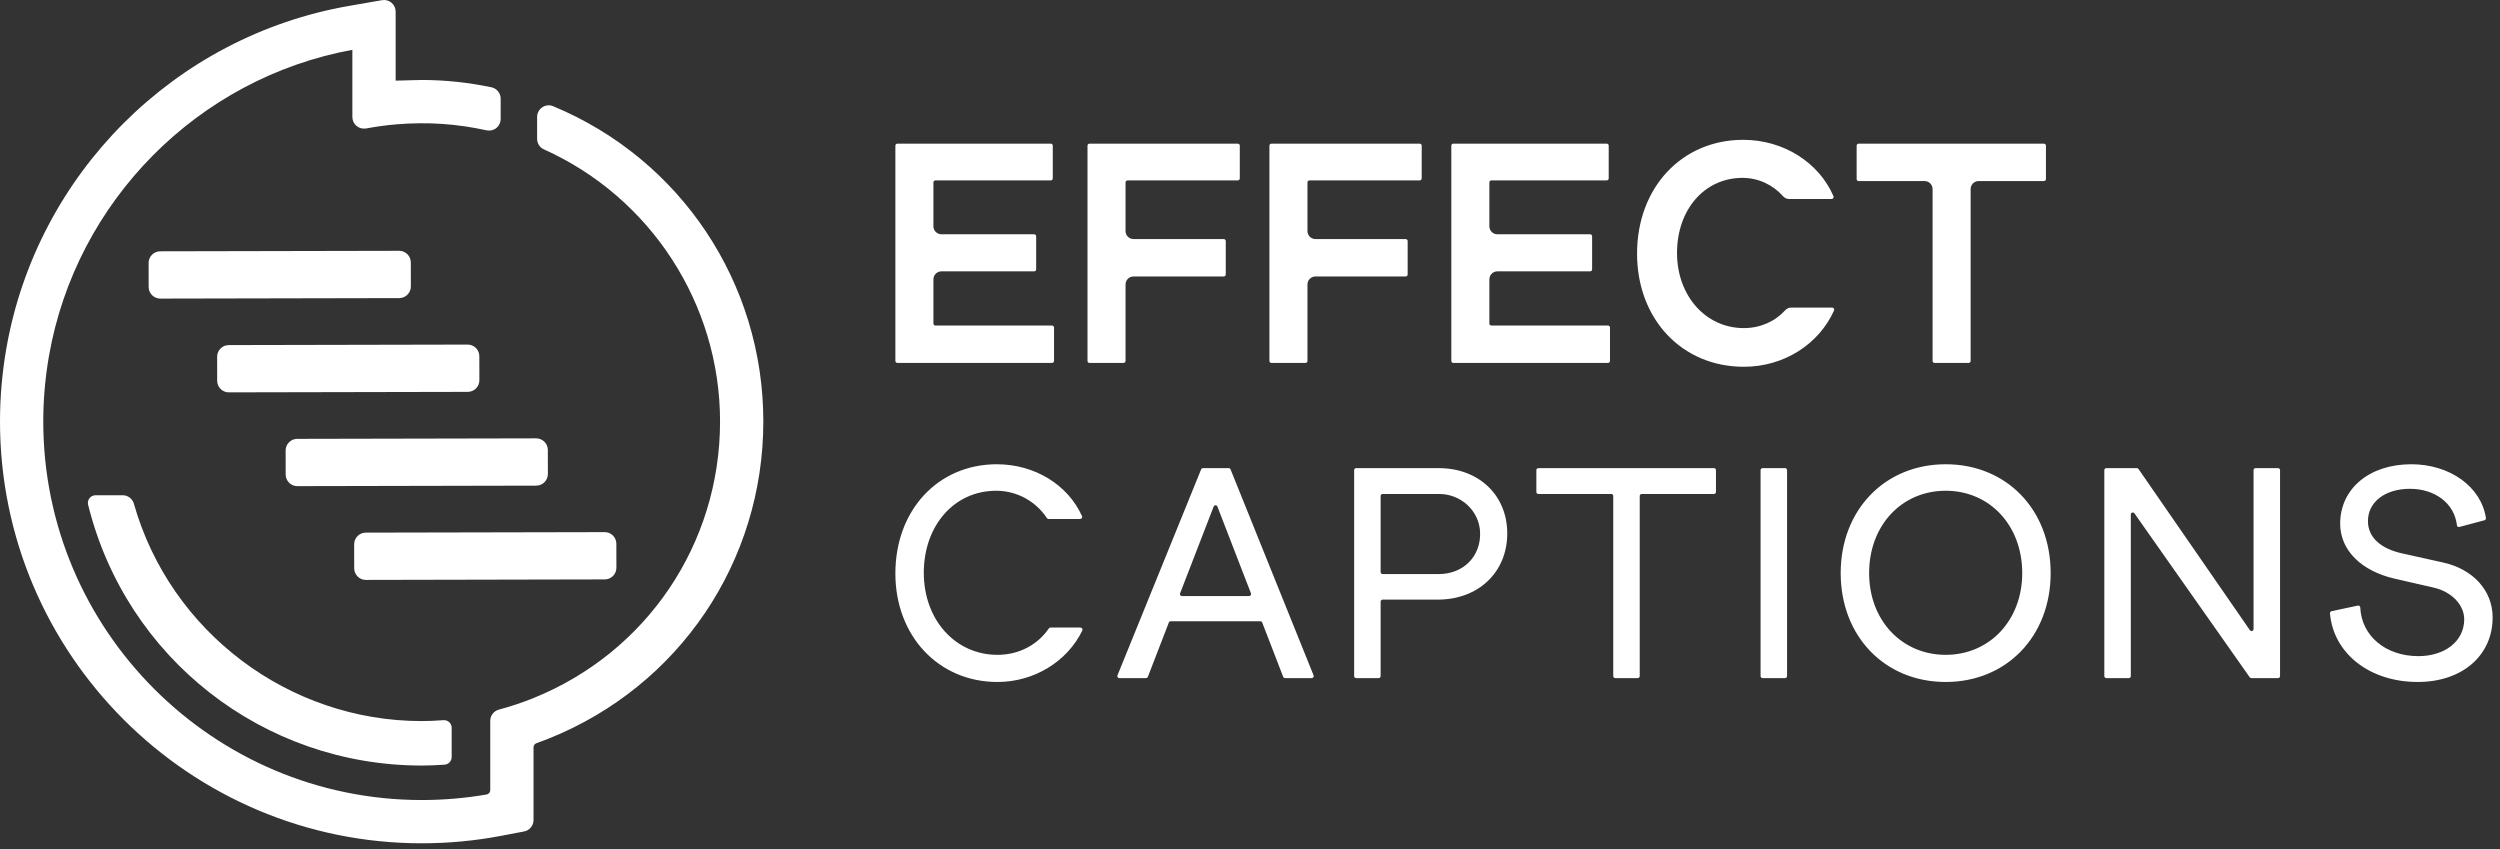 <?xml version="1.0" encoding="UTF-8"?>
<svg width="312px" height="106px" viewBox="0 0 312 106" version="1.1" xmlns="http://www.w3.org/2000/svg" xmlns:xlink="http://www.w3.org/1999/xlink">
    <rect x="0" y="0" width="312" height="106" fill="#333333" stroke="none"/>
    <!-- Generator: Sketch 59 (86127) - https://sketch.com -->
    <title>Effect Captions-logo-white</title>
    <desc>Created with Sketch.</desc>
    <g id="LOGOS" stroke="none" stroke-width="1" fill="none" fill-rule="evenodd">
        <g id="Effect-Captions-logo-white" fill="#FFFFFF">
            <path d="M242.82,57.939 C250.399,57.939 255.922,63.583 255.922,71.525 C255.922,79.426 250.399,85.11 242.82,85.11 C235.241,85.11 229.718,79.426 229.718,71.525 C229.718,63.623 235.241,57.939 242.82,57.939 Z M300.922,57.939 C305.747,57.939 309.642,60.733 310.244,64.646 C310.263,64.773 310.179,64.898 310.054,64.931 L306.928,65.765 C306.781,65.806 306.639,65.7 306.622,65.548 C306.315,62.809 303.875,61.003 300.761,61.003 C297.697,61.003 295.52,62.615 295.52,65.034 C295.52,67.131 297.213,68.502 299.793,69.065 L304.873,70.194 C308.581,71.001 311.081,73.662 311.081,77.048 C311.081,81.805 307.291,85.11 301.729,85.11 C295.77,85.11 291.22,81.589 290.78,76.549 C290.769,76.421 290.858,76.303 290.983,76.275 L294.265,75.577 C294.415,75.545 294.553,75.658 294.56,75.812 C294.718,79.366 297.729,81.886 301.809,81.886 C305.115,81.886 307.534,80.031 307.534,77.29 C307.534,75.515 306.001,73.863 303.744,73.339 L298.826,72.21 C294.794,71.283 292.053,68.743 292.053,65.357 C292.053,61.003 295.681,57.939 300.922,57.939 Z M124.402,57.939 C129.156,57.939 133.277,60.516 135.037,64.412 C135.112,64.578 134.984,64.769 134.802,64.769 L134.802,64.769 L130.86,64.769 C130.778,64.769 130.702,64.728 130.658,64.66 C129.282,62.587 126.95,61.245 124.321,61.245 C119.08,61.245 115.29,65.598 115.29,71.484 C115.29,77.37 119.241,81.724 124.482,81.724 C127.208,81.724 129.52,80.441 130.896,78.426 C130.941,78.36 131.015,78.32 131.095,78.32 L131.095,78.32 L134.845,78.32 C135.03,78.32 135.157,78.517 135.077,78.683 C133.196,82.564 129.055,85.11 124.482,85.11 C117.145,85.11 111.743,79.385 111.743,71.565 C111.743,63.664 117.065,57.939 124.402,57.939 Z M153.343,58.423 C153.444,58.423 153.536,58.485 153.574,58.58 L163.935,84.284 C164.002,84.448 163.881,84.627 163.704,84.627 L160.375,84.627 C160.272,84.627 160.18,84.564 160.142,84.468 L157.524,77.692 C157.487,77.595 157.394,77.531 157.291,77.531 L146.103,77.531 C146.001,77.531 145.908,77.595 145.871,77.692 L143.253,84.468 C143.216,84.564 143.123,84.627 143.019,84.627 L139.692,84.627 C139.515,84.627 139.394,84.447 139.461,84.283 L149.9,58.579 C149.938,58.485 150.03,58.423 150.132,58.423 L153.343,58.423 Z M179.56,58.423 C184.559,58.423 188.106,61.809 188.106,66.566 C188.106,71.404 184.518,74.831 179.439,74.831 L172.553,74.831 C172.414,74.831 172.303,74.943 172.303,75.081 L172.303,84.377 C172.303,84.516 172.191,84.627 172.053,84.627 L169.247,84.627 C169.109,84.627 168.997,84.516 168.997,84.377 L168.997,58.673 C168.997,58.535 169.109,58.423 169.247,58.423 L179.56,58.423 Z M213.902,58.422 C214.04,58.422 214.152,58.535 214.152,58.672 L214.152,61.398 C214.152,61.537 214.04,61.648 213.902,61.648 L204.888,61.648 C204.75,61.648 204.638,61.76 204.638,61.898 L204.638,84.377 C204.638,84.515 204.526,84.627 204.388,84.627 L201.583,84.627 C201.444,84.627 201.333,84.515 201.333,84.377 L201.333,61.898 C201.333,61.76 201.22,61.648 201.083,61.648 L191.988,61.648 C191.849,61.648 191.738,61.537 191.738,61.398 L191.738,58.672 C191.738,58.535 191.849,58.422 191.988,58.422 L213.902,58.422 Z M222.775,58.423 C222.913,58.423 223.025,58.535 223.025,58.673 L223.025,84.377 C223.025,84.516 222.913,84.627 222.775,84.627 L219.969,84.627 C219.831,84.627 219.719,84.516 219.719,84.377 L219.719,58.673 C219.719,58.535 219.831,58.423 219.969,58.423 L222.775,58.423 Z M266.681,58.423 C266.763,58.423 266.839,58.464 266.886,58.531 L280.788,78.647 C280.928,78.849 281.244,78.75 281.244,78.505 L281.244,58.673 C281.244,58.535 281.355,58.423 281.494,58.423 L284.3,58.423 C284.437,58.423 284.55,58.535 284.55,58.673 L284.55,84.377 C284.55,84.516 284.437,84.627 284.3,84.627 L280.971,84.627 C280.889,84.627 280.812,84.588 280.765,84.522 L266.379,64.069 C266.238,63.868 265.925,63.968 265.925,64.212 L265.925,84.377 C265.925,84.516 265.812,84.627 265.675,84.627 L262.869,84.627 C262.73,84.627 262.619,84.516 262.619,84.377 L262.619,58.673 C262.619,58.535 262.73,58.423 262.869,58.423 L266.681,58.423 Z M242.82,61.245 C237.338,61.245 233.266,65.558 233.266,71.525 C233.266,77.411 237.338,81.724 242.82,81.724 C248.303,81.724 252.375,77.411 252.375,71.525 C252.375,65.558 248.303,61.245 242.82,61.245 Z M151.465,63.218 L147.274,74.048 C147.211,74.212 147.332,74.388 147.507,74.388 L155.888,74.388 C156.063,74.388 156.184,74.212 156.121,74.048 L151.932,63.218 C151.849,63.005 151.548,63.005 151.465,63.218 Z M179.619,61.648 L172.553,61.648 C172.414,61.648 172.303,61.761 172.303,61.898 L172.303,71.395 C172.303,71.534 172.414,71.645 172.553,71.645 L179.56,71.645 C182.623,71.645 184.836,69.435 184.715,66.412 C184.608,63.728 182.306,61.648 179.619,61.648 Z M217.552,17.45 C222.608,17.45 227.011,20.3 228.818,24.484 C228.889,24.649 228.762,24.836 228.583,24.836 L228.583,24.836 L223.277,24.836 C222.984,24.836 222.714,24.699 222.519,24.481 C221.265,23.074 219.456,22.198 217.471,22.198 C212.731,22.198 209.292,26.14 209.292,31.572 C209.292,36.916 212.877,40.947 217.631,40.947 C219.707,40.947 221.527,40.11 222.781,38.734 C222.976,38.52 223.242,38.387 223.532,38.387 L223.532,38.387 L228.658,38.387 C228.839,38.387 228.966,38.577 228.891,38.742 C227.007,42.942 222.665,45.773 217.631,45.773 C209.91,45.773 204.305,39.834 204.305,31.652 C204.305,23.423 209.877,17.45 217.552,17.45 Z M131.135,17.927 C131.272,17.927 131.385,18.04 131.385,18.177 L131.385,18.177 L131.385,22.265 C131.385,22.403 131.272,22.515 131.135,22.515 L131.135,22.515 L116.741,22.515 C116.602,22.515 116.491,22.628 116.491,22.765 L116.491,22.765 L116.491,28.238 C116.491,28.79 116.938,29.238 117.491,29.238 L117.491,29.238 L129.064,29.238 C129.202,29.238 129.314,29.349 129.314,29.488 L129.314,29.488 L129.314,33.615 C129.314,33.753 129.202,33.865 129.064,33.865 L129.064,33.865 L117.491,33.865 C116.938,33.865 116.491,34.312 116.491,34.865 L116.491,34.865 L116.491,40.378 C116.491,40.515 116.602,40.628 116.741,40.628 L116.741,40.628 L131.294,40.628 C131.431,40.628 131.544,40.74 131.544,40.878 L131.544,40.878 L131.544,45.045 C131.544,45.182 131.431,45.295 131.294,45.295 L131.294,45.295 L111.993,45.295 C111.854,45.295 111.743,45.182 111.743,45.045 L111.743,45.045 L111.743,18.177 C111.743,18.04 111.854,17.927 111.993,17.927 L111.993,17.927 Z M154.476,17.928 C154.614,17.928 154.726,18.04 154.726,18.178 L154.726,18.178 L154.726,22.266 C154.726,22.403 154.614,22.516 154.476,22.516 L154.476,22.516 L140.718,22.516 C140.579,22.516 140.468,22.628 140.468,22.766 L140.468,22.766 L140.468,28.835 C140.468,29.388 140.915,29.835 141.468,29.835 L141.468,29.835 L152.724,29.835 C152.862,29.835 152.974,29.947 152.974,30.085 L152.974,30.085 L152.974,34.253 C152.974,34.391 152.862,34.503 152.724,34.503 L152.724,34.503 L141.468,34.503 C140.915,34.503 140.468,34.95 140.468,35.503 L140.468,35.503 L140.468,45.045 C140.468,45.183 140.356,45.295 140.218,45.295 L140.218,45.295 L135.971,45.295 C135.832,45.295 135.721,45.183 135.721,45.045 L135.721,45.045 L135.721,18.178 C135.721,18.04 135.832,17.928 135.971,17.928 L135.971,17.928 Z M177.178,17.928 C177.316,17.928 177.428,18.04 177.428,18.178 L177.428,18.178 L177.428,22.266 C177.428,22.403 177.316,22.516 177.178,22.516 L177.178,22.516 L163.421,22.516 C163.282,22.516 163.171,22.628 163.171,22.766 L163.171,22.766 L163.171,28.835 C163.171,29.388 163.618,29.835 164.171,29.835 L164.171,29.835 L175.426,29.835 C175.564,29.835 175.676,29.947 175.676,30.085 L175.676,30.085 L175.676,34.253 C175.676,34.391 175.564,34.503 175.426,34.503 L175.426,34.503 L164.171,34.503 C163.618,34.503 163.171,34.95 163.171,35.503 L163.171,35.503 L163.171,45.045 C163.171,45.183 163.059,45.295 162.921,45.295 L162.921,45.295 L158.673,45.295 C158.534,45.295 158.423,45.183 158.423,45.045 L158.423,45.045 L158.423,18.178 C158.423,18.04 158.534,17.928 158.673,17.928 L158.673,17.928 Z M200.517,17.927 C200.654,17.927 200.767,18.04 200.767,18.177 L200.767,18.177 L200.767,22.265 C200.767,22.403 200.654,22.515 200.517,22.515 L200.517,22.515 L186.123,22.515 C185.984,22.515 185.873,22.628 185.873,22.765 L185.873,22.765 L185.873,28.238 C185.873,28.79 186.32,29.238 186.873,29.238 L186.873,29.238 L198.446,29.238 C198.584,29.238 198.696,29.349 198.696,29.488 L198.696,29.488 L198.696,33.615 C198.696,33.753 198.584,33.865 198.446,33.865 L198.446,33.865 L186.873,33.865 C186.32,33.865 185.873,34.312 185.873,34.865 L185.873,34.865 L185.873,40.378 C185.873,40.515 185.984,40.628 186.123,40.628 L186.123,40.628 L200.676,40.628 C200.813,40.628 200.926,40.74 200.926,40.878 L200.926,40.878 L200.926,45.045 C200.926,45.182 200.813,45.295 200.676,45.295 L200.676,45.295 L181.375,45.295 C181.236,45.295 181.125,45.182 181.125,45.045 L181.125,45.045 L181.125,18.177 C181.125,18.04 181.236,17.927 181.375,17.927 L181.375,17.927 Z M255.083,17.928 C255.221,17.928 255.333,18.04 255.333,18.178 L255.333,18.178 L255.333,22.346 C255.333,22.484 255.221,22.596 255.083,22.596 L255.083,22.596 L246.935,22.596 C246.382,22.596 245.935,23.043 245.935,23.596 L245.935,23.596 L245.935,45.045 C245.935,45.183 245.822,45.295 245.685,45.295 L245.685,45.295 L241.437,45.295 C241.298,45.295 241.187,45.183 241.187,45.045 L241.187,45.045 L241.187,23.596 C241.187,23.043 240.738,22.596 240.187,22.596 L240.187,22.596 L231.959,22.596 C231.82,22.596 231.709,22.484 231.709,22.346 L231.709,22.346 L231.709,18.178 C231.709,18.04 231.82,17.928 231.959,17.928 L231.959,17.928 Z" id="Combined-Shape"></path>
            <path d="M47.678,0.022 C48.099,-0.052 48.533,0.064 48.86,0.34 C49.188,0.616 49.377,1.021 49.377,1.45 L49.377,1.45 L49.377,10.065 C50.442,10.054 51.823,9.981 52.646,9.981 C55.514,9.981 58.436,10.288 61.331,10.892 C61.999,11.03 62.483,11.63 62.483,12.317 L62.483,12.317 L62.483,14.854 C62.483,15.293 62.287,15.702 61.946,15.977 C61.6,16.256 61.153,16.358 60.709,16.262 C57.079,15.459 53.4,15.194 49.521,15.513 C48.243,15.62 46.961,15.794 45.711,16.029 C45.276,16.11 44.834,15.996 44.498,15.718 C44.167,15.443 43.976,15.039 43.976,14.608 L43.976,14.608 L43.976,6.217 C24.685,9.755 9.497,25.116 6.118,44.386 C5.641,47.106 5.4,49.868 5.4,52.599 C5.4,78.649 26.594,99.844 52.646,99.844 C55.352,99.844 58.072,99.611 60.73,99.152 C60.989,99.107 61.184,98.871 61.184,98.602 L61.184,98.602 L61.184,89.953 C61.184,89.302 61.629,88.728 62.265,88.558 C63.713,88.171 65.146,87.694 66.524,87.14 C80.702,81.438 89.863,67.879 89.863,52.599 C89.863,37.974 81.237,24.647 67.887,18.646 C67.368,18.411 67.032,17.896 67.032,17.331 L67.032,17.331 L67.032,14.599 C67.032,14.11 67.275,13.657 67.683,13.385 C68.083,13.119 68.584,13.067 69.025,13.252 C84.963,19.871 95.263,35.315 95.263,52.599 C95.263,70.096 84.773,85.62 68.539,92.149 C68.017,92.36 67.487,92.561 66.953,92.75 C66.732,92.828 66.585,93.035 66.585,93.265 L66.585,93.265 L66.585,102.341 C66.585,103.036 66.088,103.635 65.406,103.766 L65.406,103.766 L62.561,104.308 C59.302,104.929 55.966,105.244 52.646,105.244 C23.617,105.244 0,81.627 0,52.599 C0,49.554 0.268,46.477 0.798,43.452 C4.617,21.684 21.809,4.516 43.58,0.733 L43.58,0.733 Z M15.32,61.806 C15.96,61.806 16.53,62.24 16.707,62.862 C21.239,78.834 36.008,89.99 52.623,89.99 C53.459,89.99 54.35,89.953 55.346,89.877 C55.609,89.859 55.872,89.948 56.064,90.126 C56.258,90.305 56.368,90.558 56.368,90.822 L56.368,90.822 L56.368,94.481 C56.368,94.978 55.979,95.397 55.482,95.431 C54.417,95.504 53.481,95.54 52.623,95.54 C32.857,95.54 15.74,82.154 10.996,62.989 C10.924,62.703 10.989,62.407 11.172,62.173 C11.354,61.94 11.629,61.806 11.924,61.806 L11.924,61.806 Z M75.47,66.41 C75.857,66.41 76.22,66.56 76.493,66.833 C76.768,67.106 76.919,67.469 76.92,67.857 L76.92,67.857 L76.926,70.857 C76.927,71.657 76.279,72.308 75.48,72.31 L75.48,72.31 L45.658,72.373 C44.857,72.373 44.206,71.724 44.204,70.925 L44.204,70.925 L44.198,67.925 C44.197,67.126 44.847,66.474 45.646,66.472 L45.646,66.472 L75.467,66.41 Z M66.919,54.707 C67.717,54.707 68.367,55.355 68.369,56.154 L68.369,56.154 L68.375,59.154 C68.376,59.954 67.727,60.605 66.928,60.607 L66.928,60.607 L37.107,60.67 C36.305,60.67 35.655,60.021 35.653,59.222 L35.653,59.222 L35.647,56.222 C35.646,55.835 35.797,55.47 36.07,55.196 C36.343,54.922 36.708,54.77 37.094,54.769 L37.094,54.769 L66.916,54.707 Z M58.369,43.004 C59.168,43.004 59.818,43.653 59.82,44.452 L59.82,44.452 L59.826,47.452 C59.827,47.838 59.676,48.203 59.403,48.477 C59.13,48.752 58.766,48.904 58.379,48.905 L58.379,48.905 L28.558,48.966 C28.167,48.966 27.805,48.817 27.532,48.544 C27.256,48.271 27.105,47.907 27.104,47.519 L27.104,47.519 L27.098,44.519 C27.097,43.72 27.745,43.069 28.544,43.066 L28.544,43.066 L58.367,43.004 Z M49.82,31.302 C50.205,31.302 50.568,31.453 50.841,31.724 C51.116,31.997 51.268,32.362 51.269,32.749 L51.269,32.749 L51.275,35.749 C51.276,36.548 50.627,37.2 49.828,37.203 L49.828,37.203 L20.006,37.264 C19.617,37.264 19.254,37.114 18.98,36.84 C18.705,36.568 18.554,36.203 18.553,35.816 L18.553,35.816 L18.547,32.816 C18.546,32.428 18.696,32.065 18.97,31.79 C19.243,31.515 19.608,31.364 19.994,31.363 L19.994,31.363 L49.816,31.302 Z" id="Combined-Shape"></path>
        </g>
    </g>
</svg>